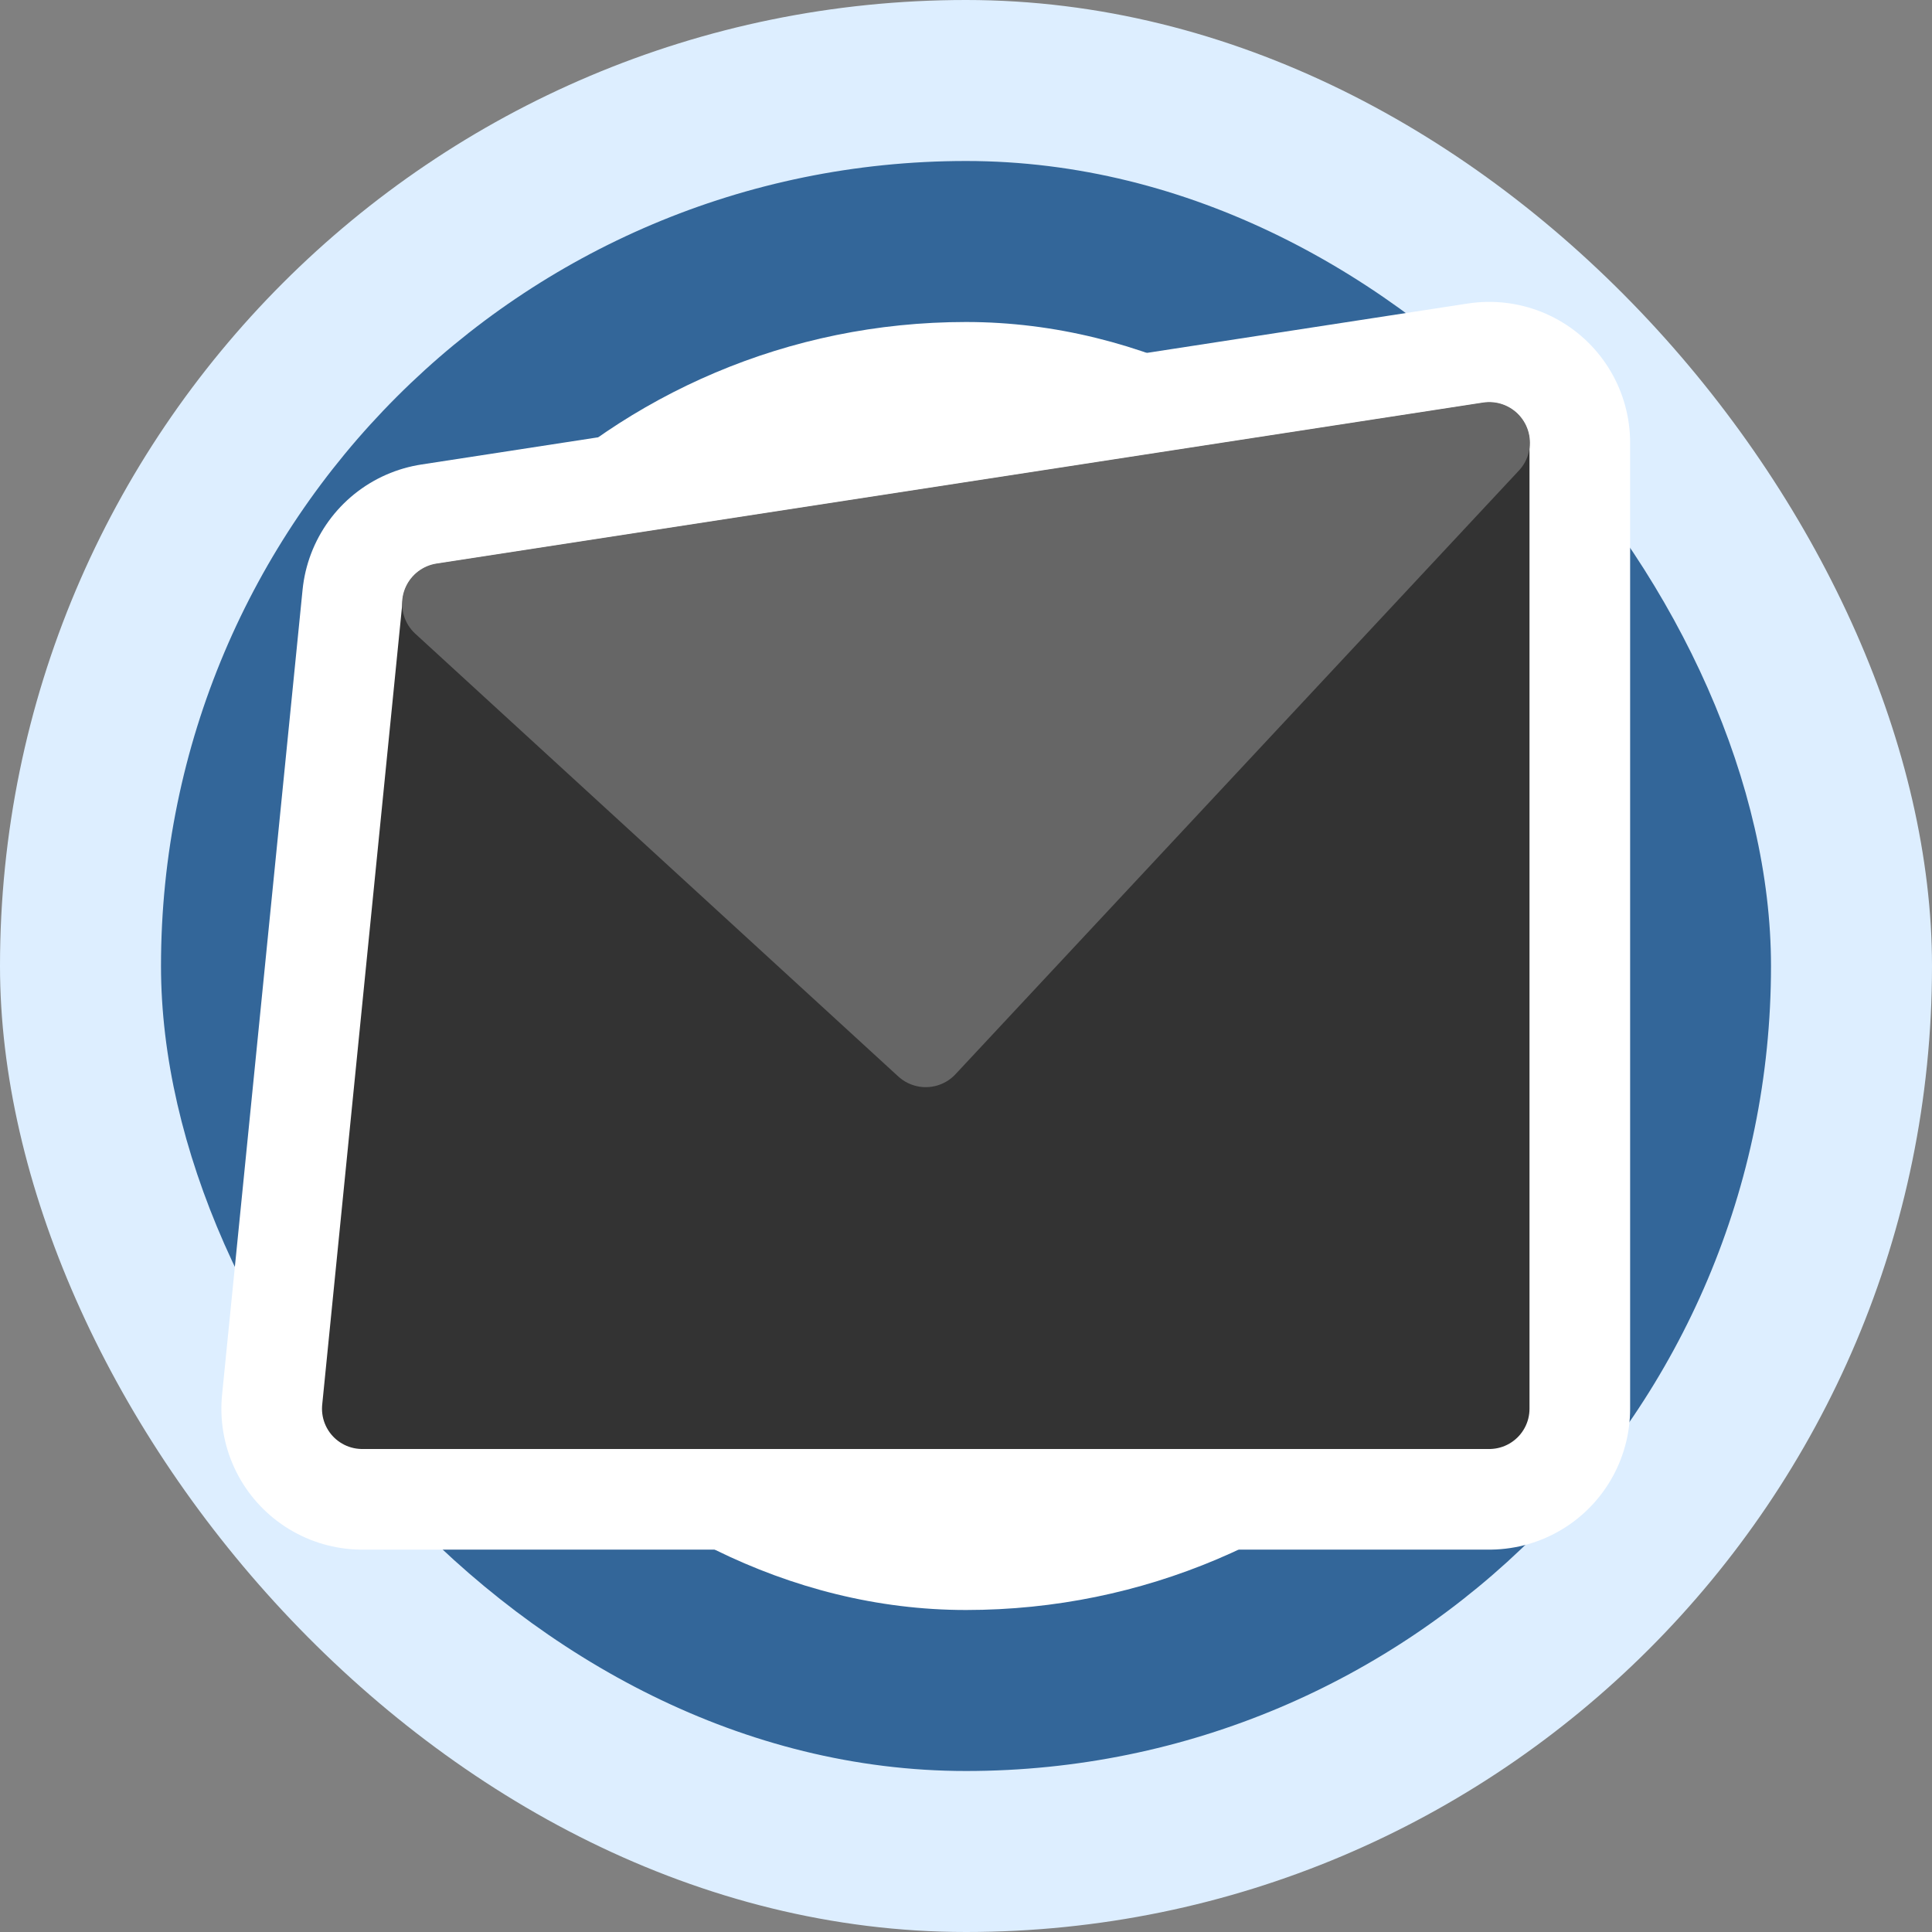 <?xml version="1.0" encoding="UTF-8" standalone="no"?>
<svg xmlns="http://www.w3.org/2000/svg" viewBox="0 0 24 24" version="1.1">
   <rect x="0" y="0" width="24" height="24" fill="#808080" stroke="none"/>
   <rect fill="#ddeeff" ry="12" rx="12" y="0" x="0" height="24" width="24" />
   <rect fill="#336699" ry="10" rx="10" y="2" x="2" height="20" width="20" />
   <rect fill="#ffffff" ry="8" rx="8" y="4" x="4" height="16" width="16" />
   <path d="M5.5,7.5 18.5,5.5 18.5,17.5 4.5,17.5Z"
      fill="#ffffff"
      stroke="#ffffff"
      stroke-width="3.5"
      stroke-linecap="round" stroke-linejoin="round" />
    <!-- <path d="M16,12 19,12 21,14 21,17 19,19 16,19 14,17 14,14Z"
      fill="#ffffff"
      stroke="#ffffff"
      stroke-width="3.5"
      stroke-linecap="square" stroke-linejoin="round" /> -->
   <path d="M18.5,5.5 18.5,17.5 4.5,17.5 5.5,7.5 18.5,5.5"
      fill="#333333"
      stroke="#333333"
      stroke-width="1"
      stroke-linecap="round" stroke-linejoin="round" />
   <path d="M5.5,7.5 11.5,13 18.5,5.5Z"
      fill="#666666"
      stroke="#666666"
      stroke-width="1.01"
      stroke-linecap="round" stroke-linejoin="round" />
   <!-- <path d="M5,7 11.5,13 19,5"
      fill="none"
      stroke="#ffffff"
      stroke-width="1"
      stroke-linecap="round" stroke-linejoin="round" /> -->
   <!-- <path d="M16,12 19,12 21,14 21,17 19,19 16,19 14,17 14,14Z"
      fill="#cc3333"
      stroke="#cc3333"
      stroke-width="1"
      stroke-linecap="round" stroke-linejoin="round"/> -->
</svg>
